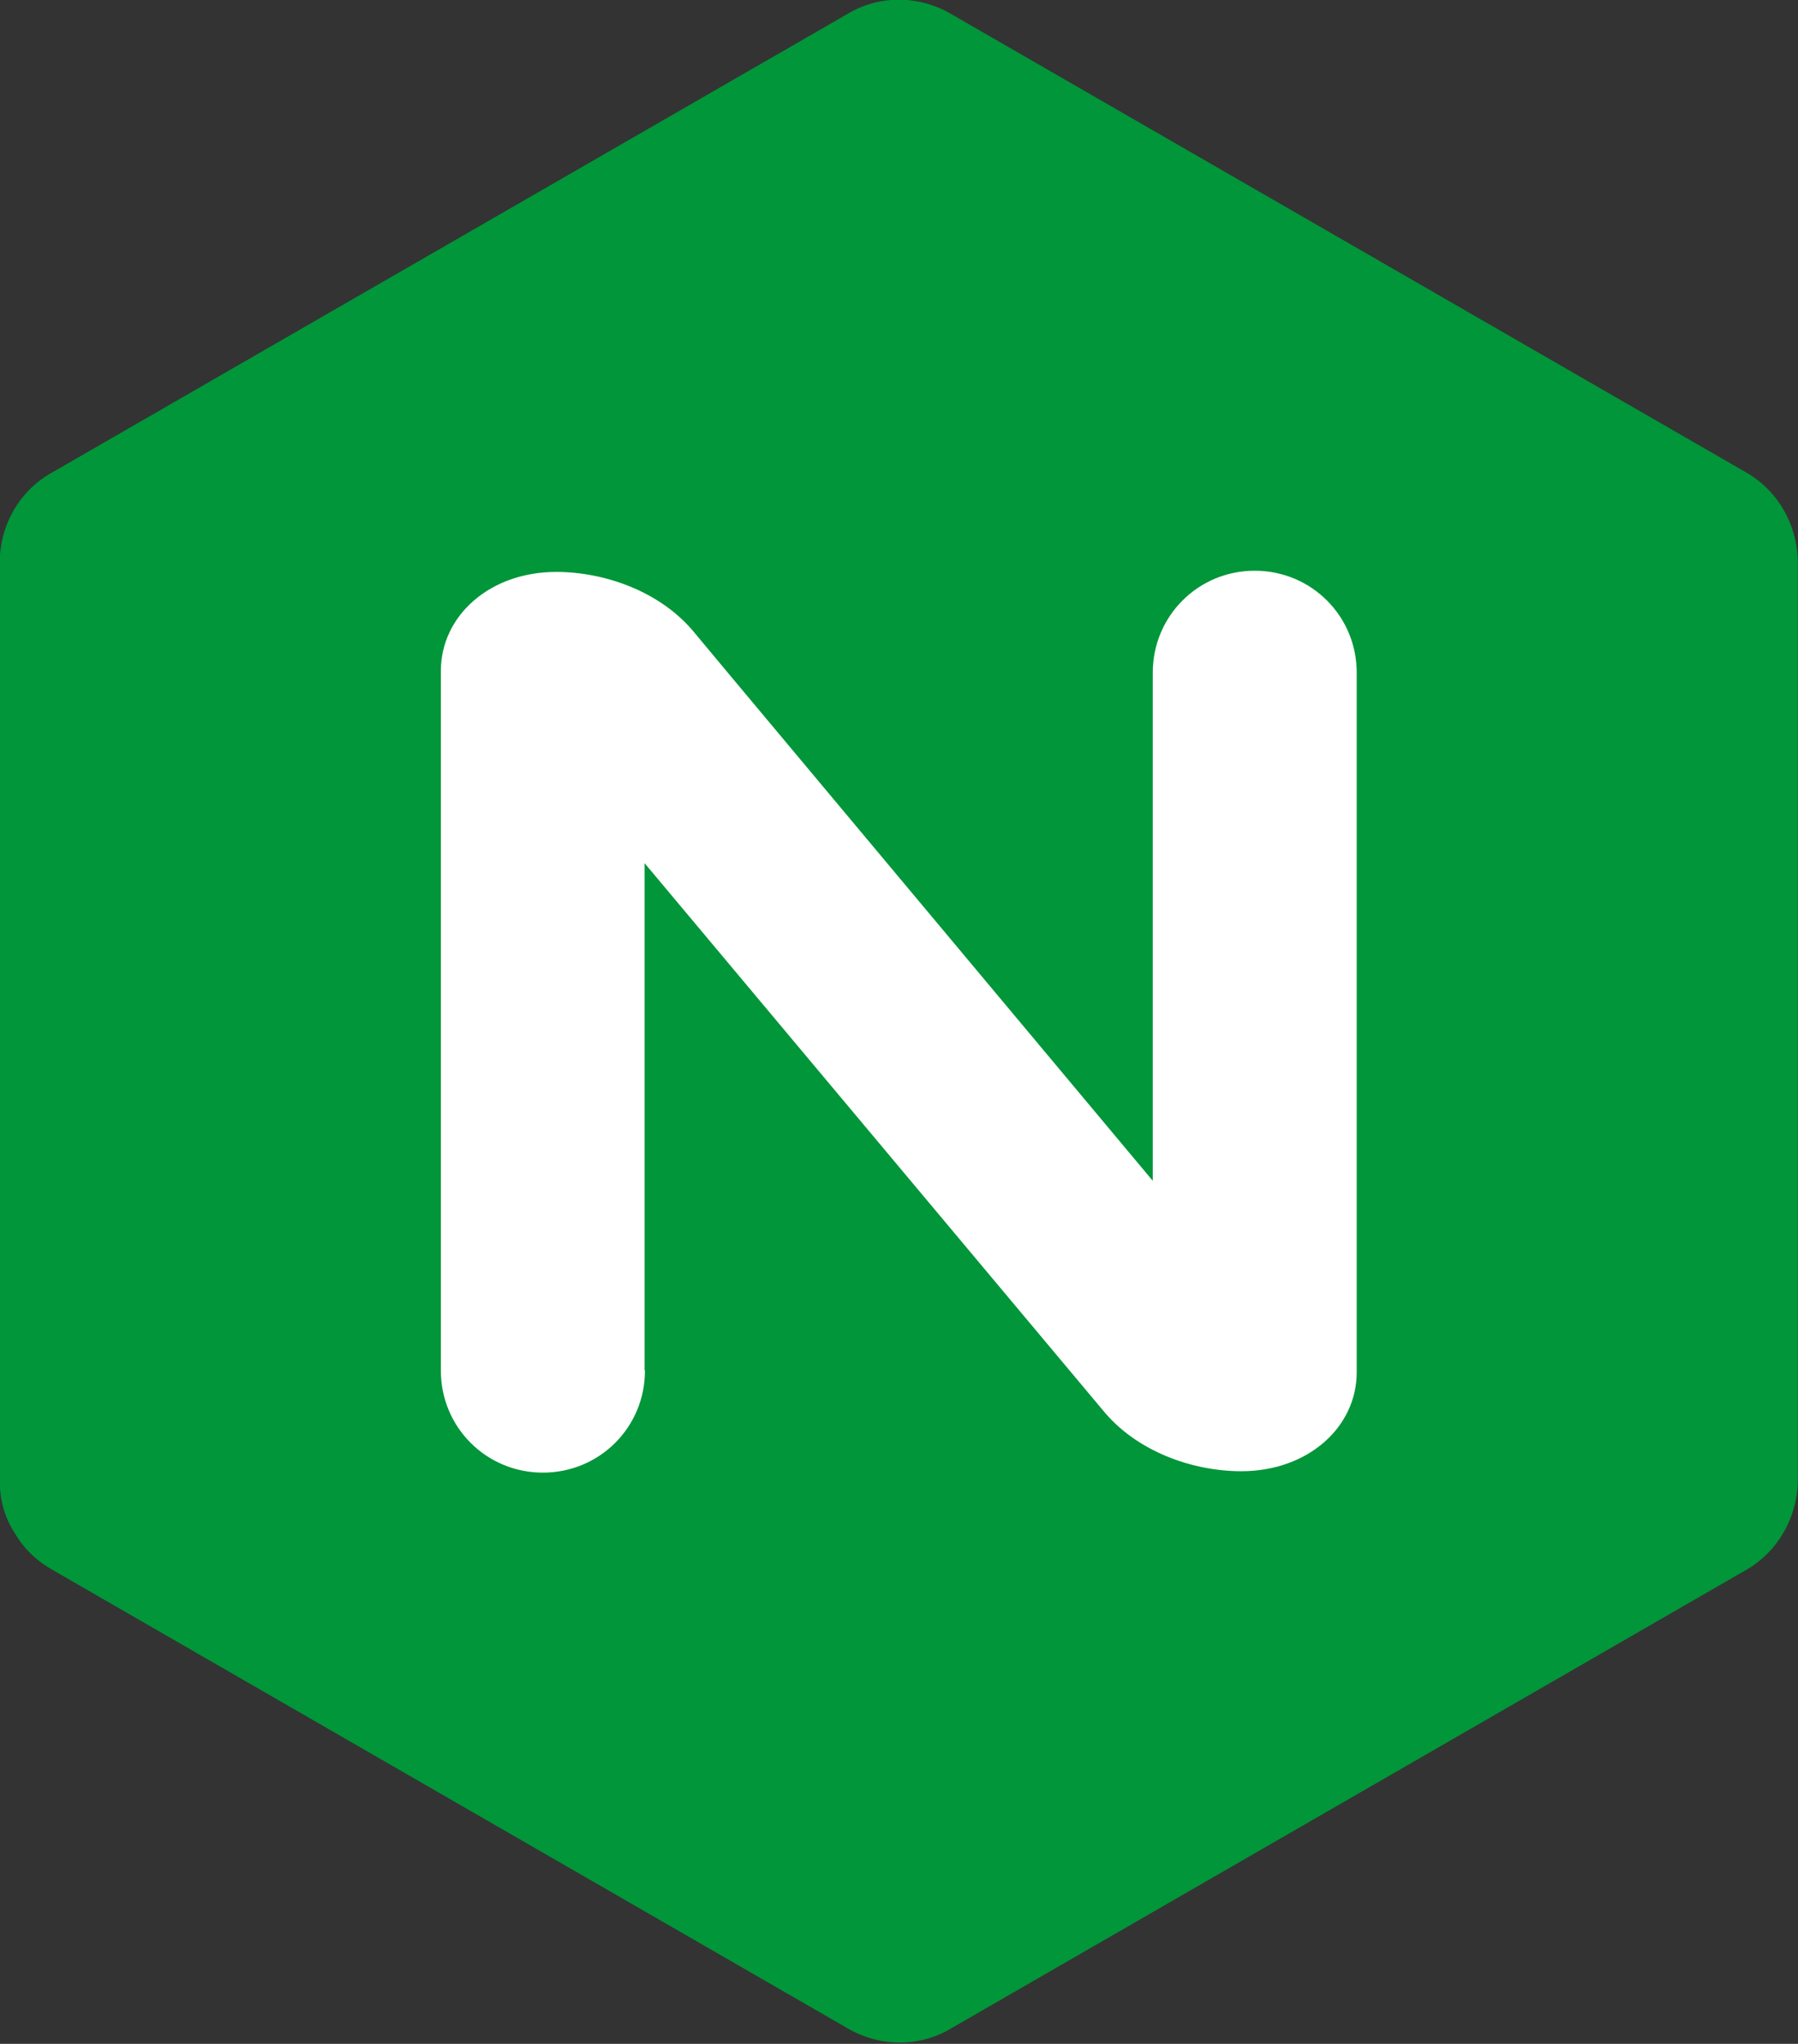 <svg viewBox="0 0 256 291" xmlns="http://www.w3.org/2000/svg"><rect x="0" y="0" width="256" height="291" fill="#333333" stroke="none"/><path fill="#009639" d="M2.05 218.18c1.32 2.34 3.22 4.1 5.57 5.42l112.96 65.13v0c4.69 2.78 10.41 2.78 14.96 0l112.96-65.14c4.69-2.65 7.48-7.63 7.48-13.06V80.25v0c0-5.43-2.79-10.42-7.49-13.06L135.52 2.05v0c-4.7-2.79-10.42-2.79-14.97 0v0L7.58 67.18C2.73 69.82-.05 74.8-.05 80.23v0 130.42c0 2.64.58 5.13 2.05 7.48"/><path fill="#FFF" d="M91.83 195.15c0 8.06-6.46 14.52-14.53 14.52s-14.53-6.46-14.53-14.53v0V95.52c0-7.78 6.89-14.09 16.43-14.09 6.89 0 14.96 2.78 19.8 8.8l4.4 5.28 60.73 72.61V95.79v0c0-8.07 6.45-14.53 14.52-14.53 8.06 0 14.52 6.45 14.52 14.52v0 99.61c0 7.77-6.9 14.08-16.44 14.08 -6.9 0-14.97-2.79-19.81-8.81L91.78 122.9v72.17 0Z"/></svg>